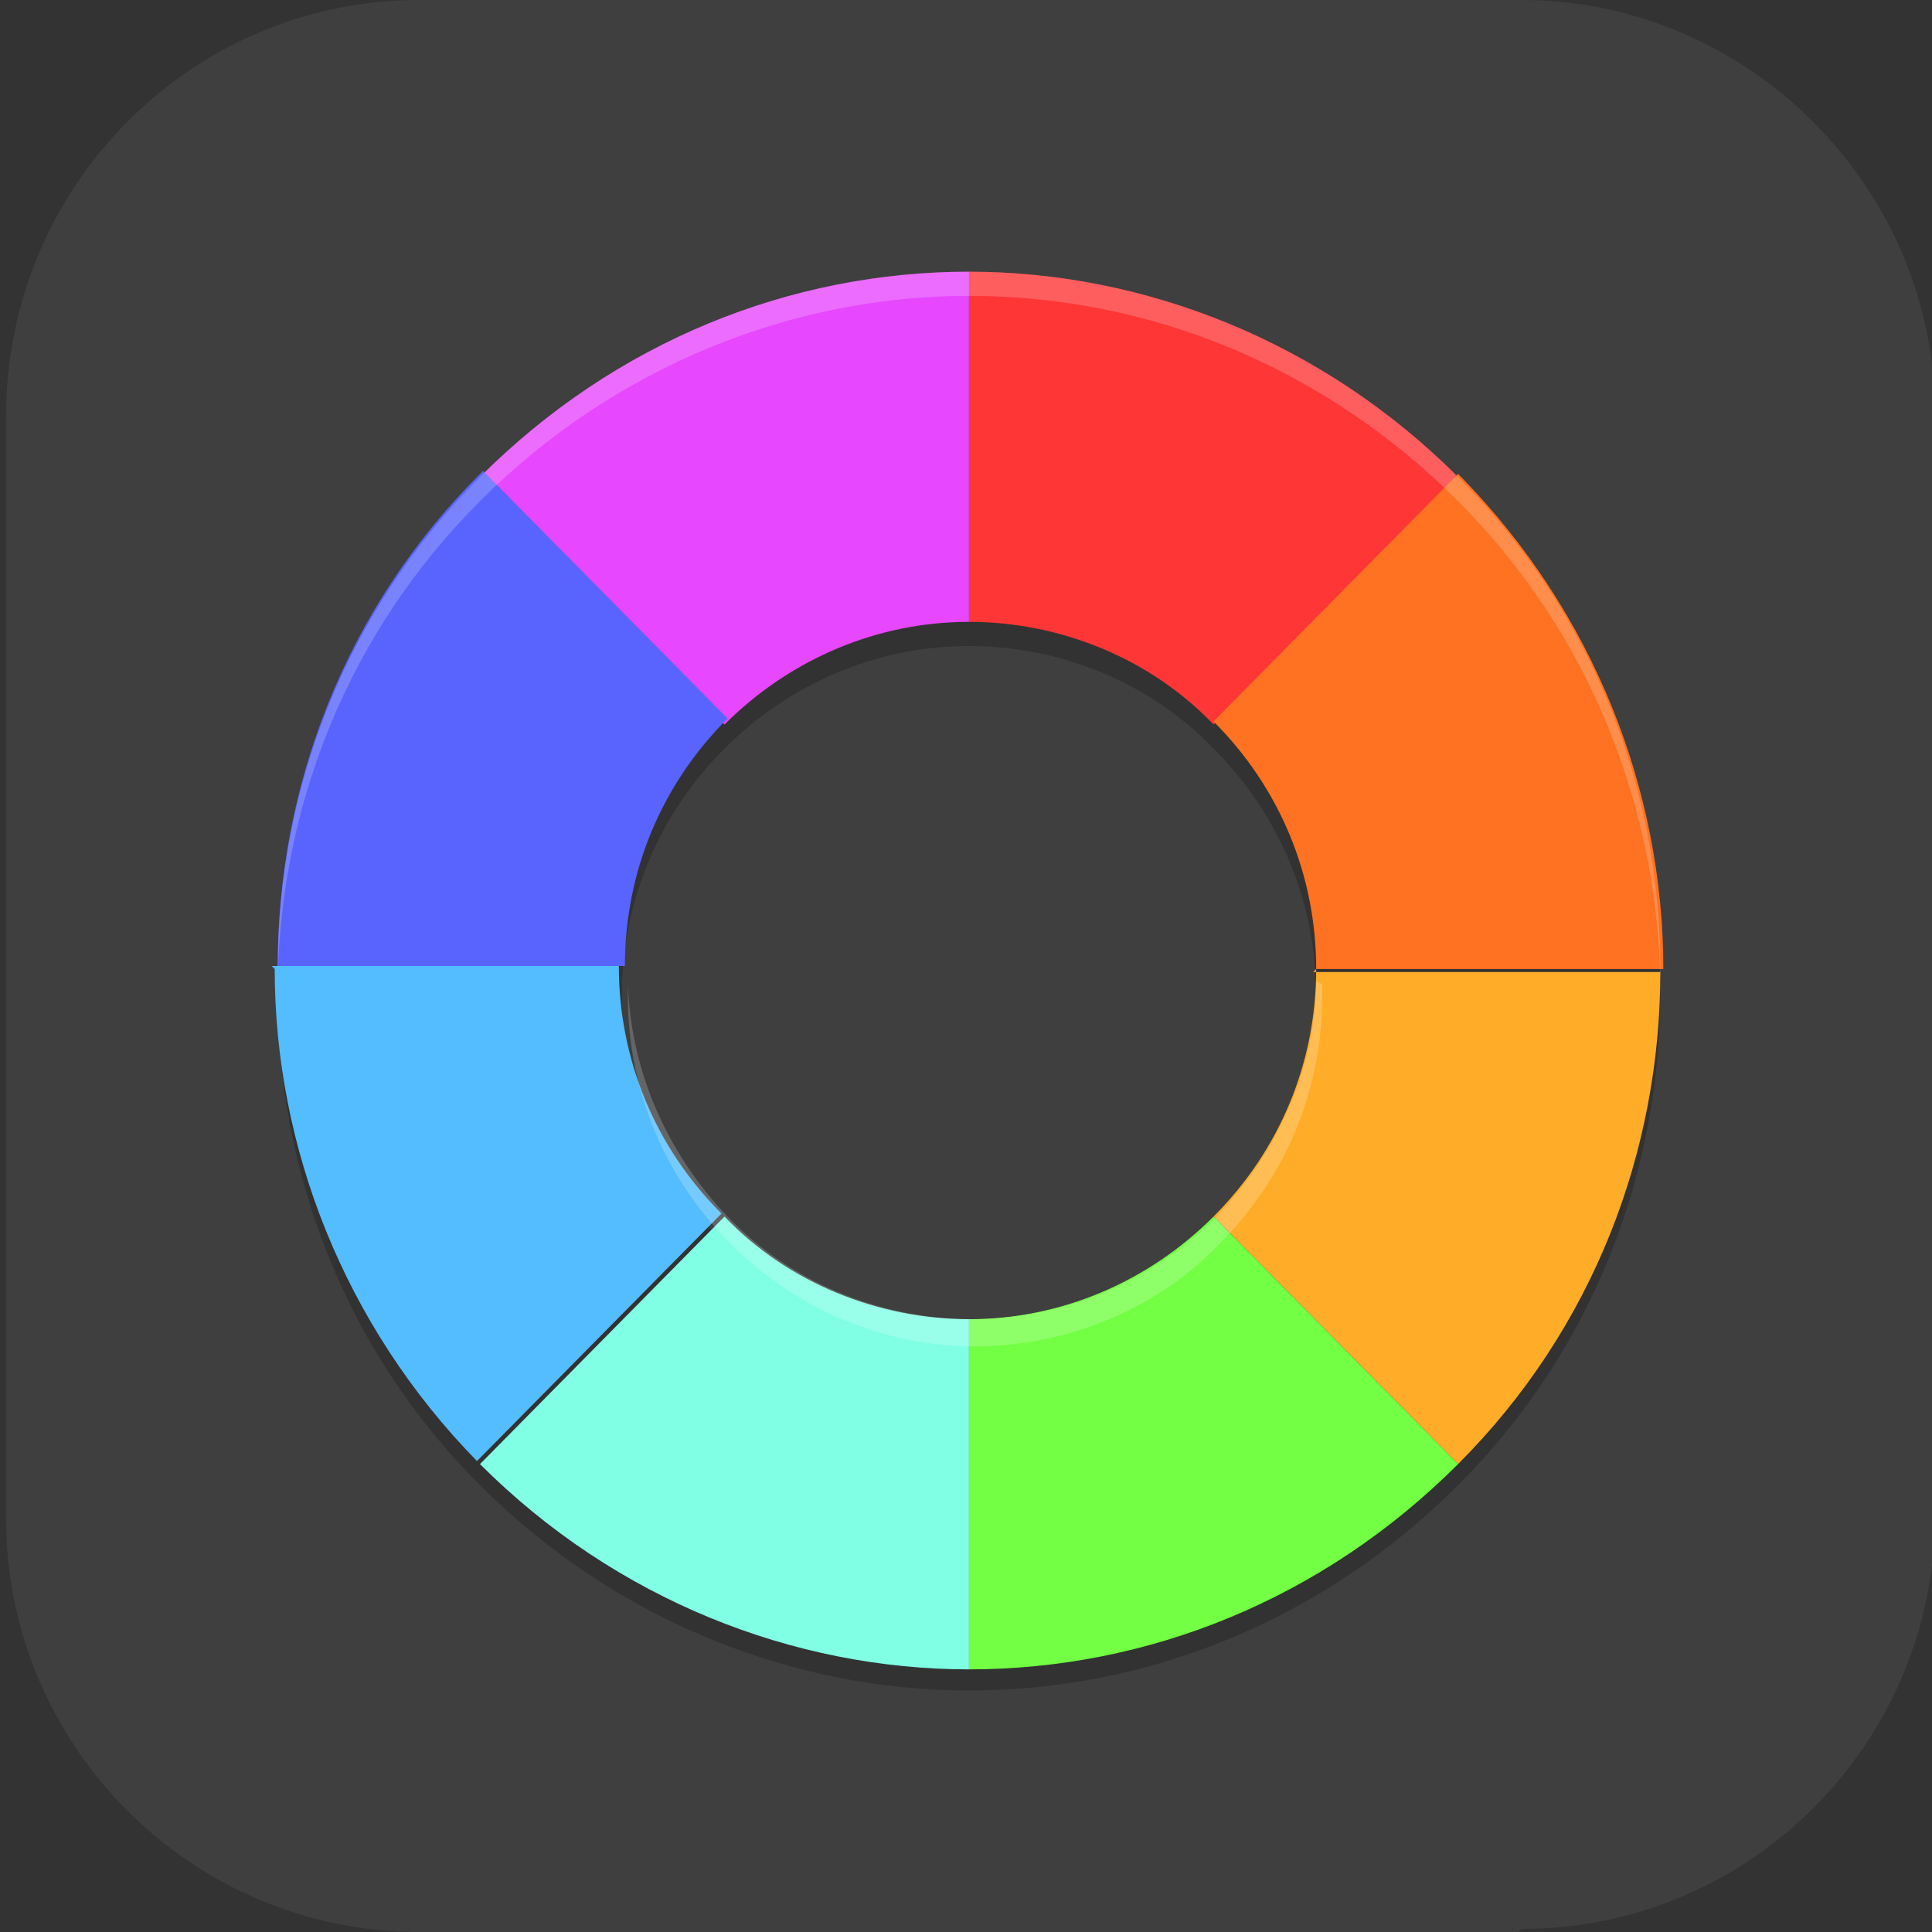 <?xml version="1.0" encoding="UTF-8"?>
<svg id="_图层_1" xmlns="http://www.w3.org/2000/svg" version="1.1" viewBox="0 0 64 64" width="64" height="64">
  <rect x="0" y="0" width="64" height="64" fill="#333333" stroke="none"/>
  <!-- Generator: Adobe Illustrator 29.0.1, SVG Export Plug-In . SVG Version: 2.1.0 Build 192)  -->
  <defs>
    <style>
      .st0 {
        fill: #e647ff;
      }

      .st1, .st2, .st3, .st4 {
        display: none;
      }

      .st1, .st5 {
        fill: #3f3f3f;
      }

      .st2, .st3, .st6, .st7, .st8 {
        isolation: isolate;
      }

      .st2, .st7, .st8 {
        opacity: .2;
      }

      .st3 {
        opacity: .1;
      }

      .st3, .st6, .st8 {
        fill: #fff;
      }

      .st9 {
        fill: #53bdff;
      }

      .st10 {
        fill: #ff7221;
      }

      .st11 {
        fill: #ffac29;
      }

      .st12 {
        fill: #80ffe5;
      }

      .st13 {
        fill: #5964ff;
      }

      .st14 {
        fill: #ff3636;
      }

      .st15 {
        fill: #73ff44;
      }
    </style>
  </defs>
  <path class="st5" d="M50.3,64H13.9C6.3,64,.2,57.8.2,50.3V13.8C.2,6.2,6.3,0,13.9,0h36.5c7.5,0,13.7,6.2,13.7,13.7v36.5c0,7.5-6.1,13.7-13.7,13.7h0Z"/>
  <g class="st4">
    <path class="st2" d="M31.1,4.5C15.6,4.5,3.1,17,3.1,32.5s12.5,28,28,28,28-12.5,28-28S46.6,4.5,31.1,4.5Z"/>
    <path class="st1" d="M31.1,3.5C15.6,3.5,3.1,16,3.1,31.5s12.5,28,28,28,28-12.5,28-28S46.6,3.5,31.1,3.5Z"/>
    <path class="st7" d="M40.6,15.5c-1.9,0-3.5,1.6-3.5,3.5s1.6,3.5,3.5,3.5,3.5-1.6,3.5-3.5-1.6-3.5-3.5-3.5ZM24.9,24.5c-.3,0-.6.1-.9.4l-11.6,12.2c-.1.2-.3.5-.3.8v4.4c0,.7.5,1.2,1.3,1.2h35.4c.7,0,1.3-.6,1.3-1.2v-3.2c0-.3-.1-.6-.4-.9l-8.5-9.2c-.5-.4-1.3-.5-1.8,0l-3.3,3.9c-.5.4-1.3.4-1.8,0l-8.5-8c-.3-.2-.6-.3-.9-.3Z"/>
    <path class="st6" d="M40.6,14.5c-1.9,0-3.5,1.6-3.5,3.5s1.6,3.5,3.5,3.5,3.5-1.6,3.5-3.5-1.6-3.5-3.5-3.5ZM24.9,23.5c-.3,0-.6.1-.9.4l-11.6,12.2c-.1.2-.3.5-.3.8v4.4c0,.7.5,1.2,1.3,1.2h35.4c.7,0,1.3-.6,1.3-1.2v-3.2c0-.3-.1-.6-.4-.9l-8.5-9.2c-.5-.4-1.3-.5-1.8,0l-3.3,3.9c-.5.4-1.3.4-1.8,0l-8.5-8c-.3-.2-.6-.3-.9-.3Z"/>
    <path class="st3" d="M31.1,3.5C15.6,3.5,3.1,16,3.1,31.5s0,.3,0,.5c.3-15.3,12.6-27.5,28-27.5s27.7,12.2,28,27.5c0-.2,0-.3,0-.5,0-15.5-12.5-28-28-28Z"/>
  </g>
  <g>
    <path class="st7" d="M32.1,9.8c-5.9,0-11.7,2.3-16.2,6.8h0s0,0,0,0c-4.5,4.5-6.7,10.4-6.7,16.3,0,5.9,2.2,11.8,6.7,16.3,4.5,4.5,10.4,6.8,16.2,6.8,5.9,0,11.7-2.3,16.2-6.8h0s0,0,0,0c4.5-4.5,6.7-10.4,6.7-16.3,0-5.9-2.2-11.8-6.7-16.3-4.5-4.5-10.4-6.8-16.2-6.8ZM32.1,21.4c3,0,6,1.2,8.1,3.4,2.2,2.2,3.4,5.1,3.4,8.2,0,3.1-1.2,6-3.4,8.2h0s0,0,0,0c-2.2,2.2-5.1,3.4-8.1,3.4-3,0-6-1.2-8.1-3.4,0,0,0,0,0,0,0,0,0,0,0,0-2.2-2.2-3.4-5.1-3.4-8.2,0-3.1,1.2-6,3.4-8.2h0s0,0,0,0c2.2-2.2,5.1-3.4,8.1-3.4Z"/>
    <path class="st0" d="M32.1,9c-5.9,0-11.7,2.3-16.2,6.8l8.1,8.2c2.2-2.2,5.1-3.4,8.1-3.4v-11.6Z"/>
    <path class="st14" d="M32.1,9v11.6c3,0,6,1.2,8.1,3.4l8.1-8.2c-4.5-4.5-10.4-6.8-16.2-6.8Z"/>
    <path class="st13" d="M15.9,15.7c-4.5,4.5-6.7,10.4-6.7,16.3h11.5c0-3.1,1.2-6,3.4-8.2l-8.1-8.2Z"/>
    <path class="st9" d="M9.1,32.1c0,5.9,2.3,11.8,6.7,16.3l8.1-8.2c-2.2-2.2-3.4-5.1-3.4-8.2h-11.5Z"/>
    <path class="st10" d="M48.3,15.7l-8.1,8.2c2.2,2.2,3.4,5.1,3.4,8.2h11.5c0-5.9-2.3-11.8-6.7-16.3Z"/>
    <path class="st11" d="M43.6,32.1c0,3.1-1.2,6-3.4,8.2l8.1,8.2c4.5-4.5,6.7-10.4,6.7-16.3h-11.5Z"/>
    <path class="st12" d="M24,40.3l-8.1,8.2c4.5,4.5,10.4,6.8,16.2,6.8v-11.6c-3,0-6-1.2-8.1-3.4Z"/>
    <path class="st15" d="M40.2,40.3c-2.2,2.2-5.1,3.4-8.1,3.4v11.6c5.9,0,11.7-2.3,16.2-6.8l-8.1-8.2Z"/>
    <path class="st8" d="M32.1,9c-5.9,0-11.7,2.3-16.2,6.8,0,0,0,0,0,0,0,0,0,0,0,0-4.5,4.5-6.7,10.4-6.7,16.3,0,.1,0,.3,0,.4.1-5.8,2.3-11.5,6.7-15.9h0s0,0,0,0c4.5-4.5,10.4-6.8,16.2-6.8,5.9,0,11.7,2.3,16.2,6.8,4.4,4.4,6.6,10.2,6.7,15.9,0-.1,0-.3,0-.4,0-5.9-2.2-11.8-6.7-16.3-4.5-4.5-10.4-6.8-16.2-6.8ZM43.6,32.5c0,2.9-1.3,5.7-3.3,7.8h0s0,0,0,0c-2.2,2.2-5.1,3.4-8.1,3.4-3,0-6-1.2-8.1-3.4,0,0,0,0,0,0h0c-2-2.1-3.2-4.8-3.3-7.7,0,.1,0,.3,0,.4,0,3.1,1.2,6,3.4,8.2h0s0,0,0,0c2.2,2.2,5.1,3.4,8.1,3.4,3,0,6-1.2,8.1-3.4h0s0,0,0,0c2.2-2.2,3.4-5.1,3.4-8.2,0-.1,0-.3,0-.4Z"/>
  </g>
</svg>